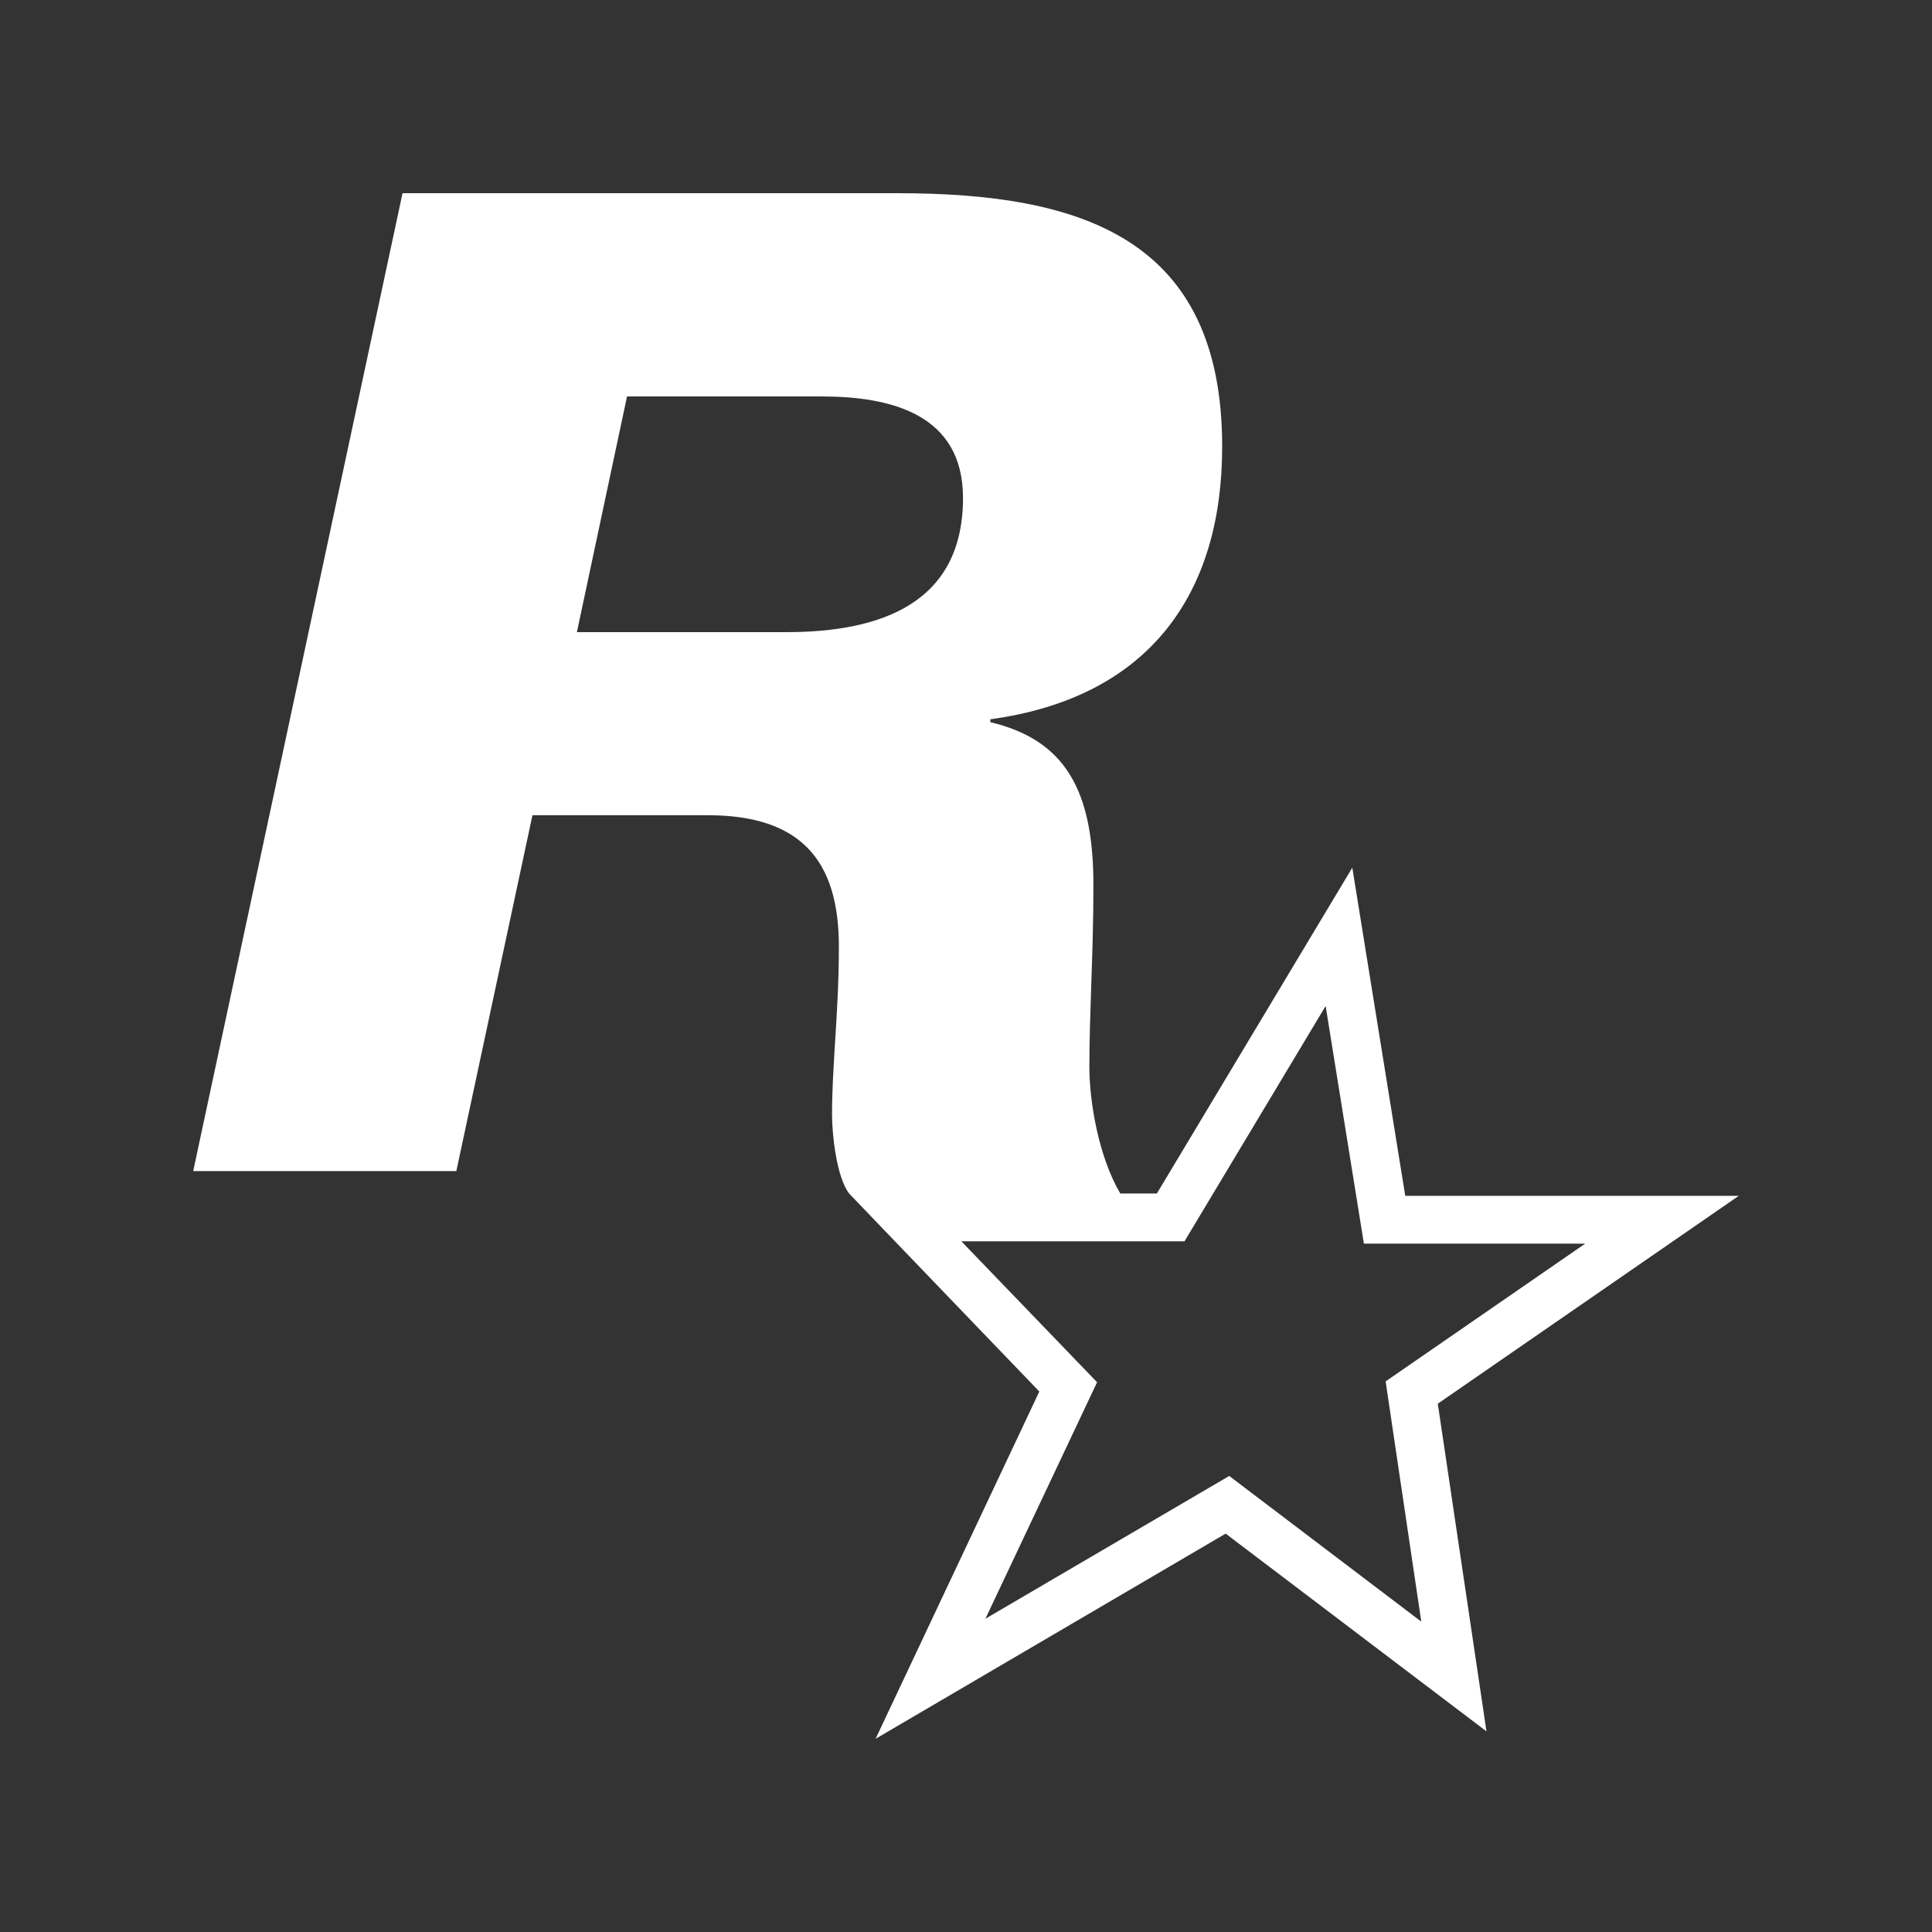 <svg width="20" height="20" viewBox="0 0 20 20" fill="none" xmlns="http://www.w3.org/2000/svg">
<rect x="0" y="0" width="20" height="20" fill="#333333" stroke="none"/>
<path d="M5.972 6.544H8.138C9.119 6.544 9.969 6.245 9.969 5.155C9.969 4.288 9.223 4.104 8.506 4.104H6.491L5.972 6.544ZM14.547 12.379H18L14.884 14.531L15.388 17.923L12.688 15.876L9.064 18L10.759 14.405C10.759 14.405 8.788 12.355 8.79 12.355C8.657 12.181 8.613 11.731 8.613 11.538C8.613 11.293 8.629 11.045 8.645 10.782C8.664 10.481 8.684 10.16 8.684 9.798C8.684 8.906 8.29 8.439 7.324 8.439H5.512L4.724 12.123H2L4.167 2H9.293C11.198 2 12.652 2.468 12.652 4.624C12.652 6.141 11.903 7.22 10.252 7.446V7.476C11.028 7.66 11.319 8.184 11.319 9.161C11.319 9.551 11.307 9.893 11.296 10.215C11.287 10.5 11.277 10.771 11.277 11.043C11.277 11.393 11.368 11.965 11.597 12.355H11.976L13.999 8.982L14.547 12.379ZM13.723 10.414L12.262 12.85H9.952L11.357 14.309L10.201 16.757L12.725 15.279L14.713 16.787L14.344 14.3L16.41 12.874H14.119L13.723 10.414Z" fill="white"/>
</svg>
